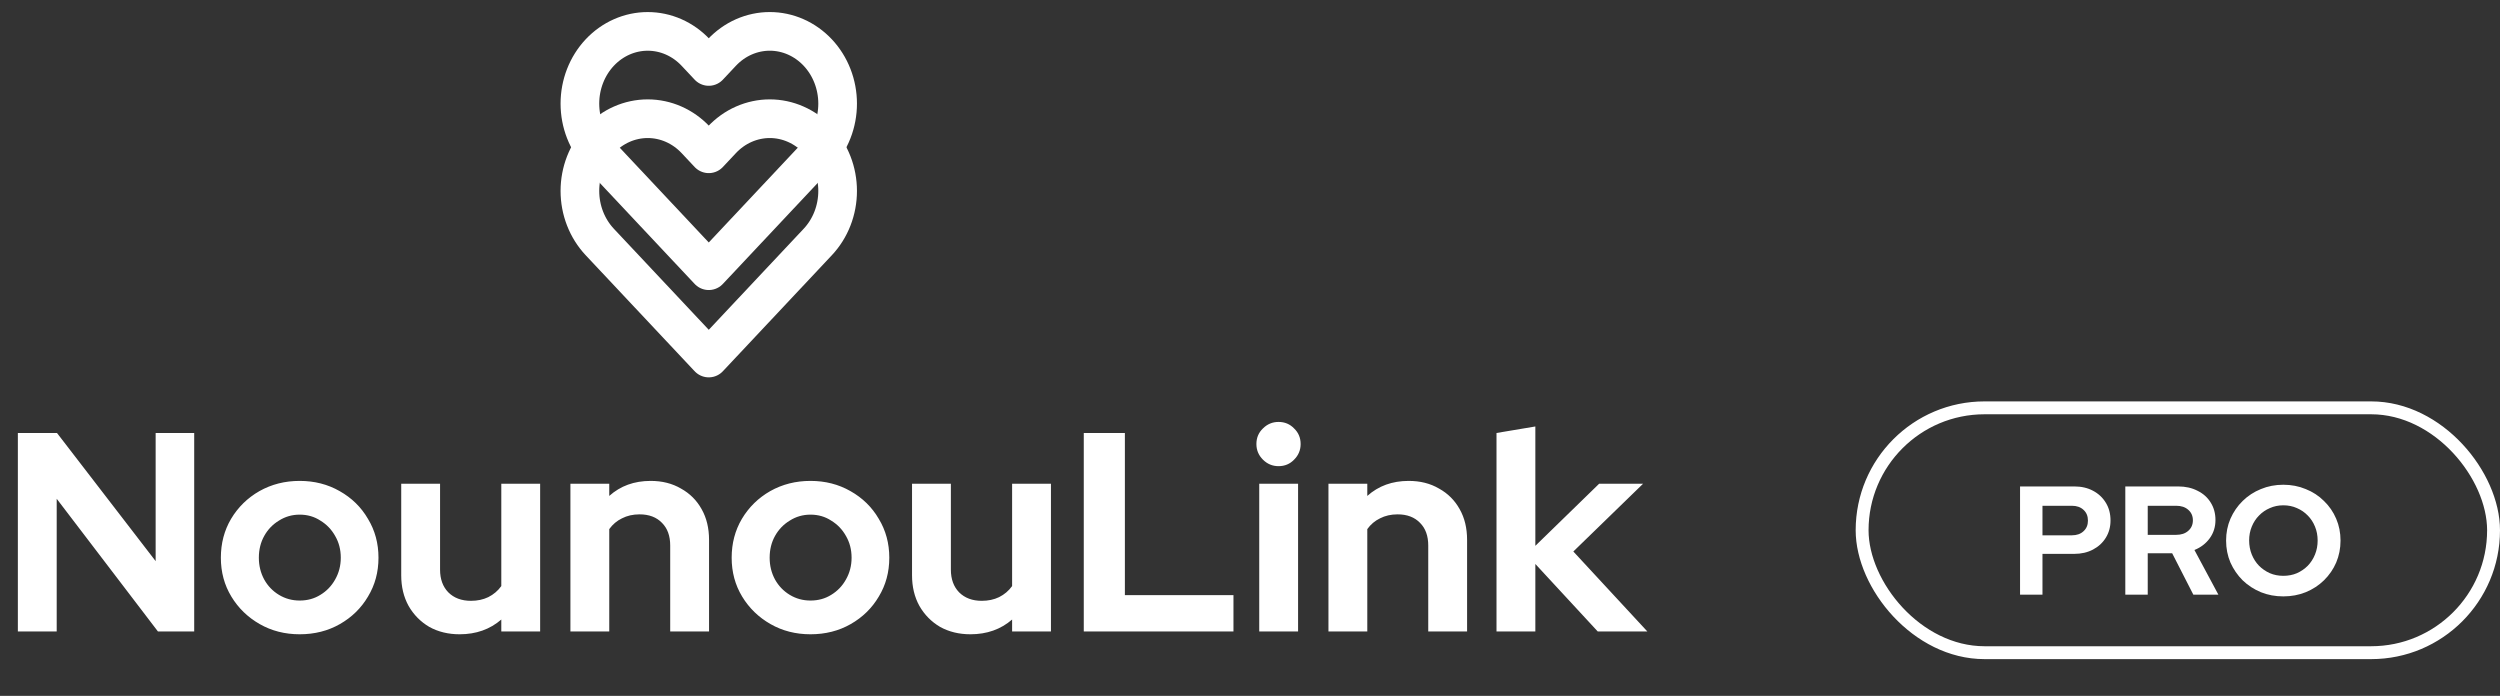 <svg width="194" height="54" viewBox="0 0 194 54" fill="none" xmlns="http://www.w3.org/2000/svg">
<rect x="0" y="0" width="194" height="54" fill="#333333" stroke="none"/>
<path d="M1.386 49V33.6H4.422L12.078 43.544V33.6H15.07V49H12.254L4.4 38.704V49H1.386ZM23.255 49.22C22.11 49.22 21.076 48.956 20.152 48.428C19.229 47.9 18.495 47.189 17.953 46.294C17.41 45.399 17.139 44.395 17.139 43.28C17.139 42.165 17.402 41.161 17.93 40.266C18.473 39.357 19.206 38.638 20.131 38.11C21.069 37.582 22.11 37.318 23.255 37.318C24.398 37.318 25.433 37.582 26.357 38.11C27.295 38.638 28.029 39.357 28.556 40.266C29.099 41.161 29.37 42.165 29.37 43.28C29.37 44.395 29.099 45.399 28.556 46.294C28.029 47.189 27.302 47.9 26.378 48.428C25.454 48.956 24.413 49.22 23.255 49.22ZM23.255 46.602C23.856 46.602 24.391 46.455 24.86 46.162C25.345 45.869 25.726 45.473 26.005 44.974C26.298 44.461 26.445 43.896 26.445 43.28C26.445 42.649 26.298 42.085 26.005 41.586C25.726 41.087 25.345 40.691 24.86 40.398C24.391 40.09 23.856 39.936 23.255 39.936C22.668 39.936 22.133 40.09 21.648 40.398C21.165 40.691 20.783 41.087 20.505 41.586C20.226 42.085 20.087 42.649 20.087 43.28C20.087 43.896 20.226 44.461 20.505 44.974C20.783 45.473 21.165 45.869 21.648 46.162C22.133 46.455 22.668 46.602 23.255 46.602ZM35.667 49.22C34.787 49.22 34.002 49.029 33.313 48.648C32.639 48.252 32.103 47.709 31.707 47.02C31.326 46.331 31.135 45.539 31.135 44.644V37.538H34.149V44.204C34.149 44.937 34.362 45.524 34.787 45.964C35.227 46.404 35.814 46.624 36.547 46.624C37.046 46.624 37.493 46.529 37.889 46.338C38.3 46.133 38.637 45.847 38.901 45.48V37.538H41.915V49H38.901V48.076C38.021 48.839 36.943 49.22 35.667 49.22ZM44.264 49V37.538H47.278V38.484C48.144 37.707 49.214 37.318 50.49 37.318C51.385 37.318 52.169 37.516 52.844 37.912C53.533 38.293 54.069 38.829 54.45 39.518C54.831 40.193 55.022 40.985 55.022 41.894V49H52.008V42.334C52.008 41.586 51.795 40.999 51.37 40.574C50.945 40.134 50.365 39.914 49.632 39.914C49.119 39.914 48.664 40.017 48.268 40.222C47.872 40.413 47.542 40.691 47.278 41.058V49H44.264ZM62.893 49.22C61.749 49.22 60.715 48.956 59.791 48.428C58.867 47.9 58.134 47.189 57.591 46.294C57.048 45.399 56.777 44.395 56.777 43.28C56.777 42.165 57.041 41.161 57.569 40.266C58.112 39.357 58.845 38.638 59.769 38.11C60.708 37.582 61.749 37.318 62.893 37.318C64.037 37.318 65.071 37.582 65.995 38.11C66.934 38.638 67.667 39.357 68.195 40.266C68.738 41.161 69.009 42.165 69.009 43.28C69.009 44.395 68.738 45.399 68.195 46.294C67.667 47.189 66.941 47.9 66.017 48.428C65.093 48.956 64.052 49.22 62.893 49.22ZM62.893 46.602C63.495 46.602 64.03 46.455 64.499 46.162C64.983 45.869 65.365 45.473 65.643 44.974C65.936 44.461 66.083 43.896 66.083 43.28C66.083 42.649 65.936 42.085 65.643 41.586C65.365 41.087 64.983 40.691 64.499 40.398C64.03 40.09 63.495 39.936 62.893 39.936C62.306 39.936 61.771 40.09 61.287 40.398C60.803 40.691 60.422 41.087 60.143 41.586C59.864 42.085 59.725 42.649 59.725 43.28C59.725 43.896 59.864 44.461 60.143 44.974C60.422 45.473 60.803 45.869 61.287 46.162C61.771 46.455 62.306 46.602 62.893 46.602ZM75.306 49.22C74.426 49.22 73.641 49.029 72.952 48.648C72.277 48.252 71.742 47.709 71.346 47.02C70.965 46.331 70.774 45.539 70.774 44.644V37.538H73.788V44.204C73.788 44.937 74.001 45.524 74.426 45.964C74.866 46.404 75.453 46.624 76.186 46.624C76.684 46.624 77.132 46.529 77.528 46.338C77.939 46.133 78.276 45.847 78.54 45.48V37.538H81.554V49H78.54V48.076C77.66 48.839 76.582 49.22 75.306 49.22ZM84.101 49V33.6H87.291V46.184H95.717V49H84.101ZM97.717 49V37.538H100.731V49H97.717ZM99.213 36.174C98.744 36.174 98.341 36.005 98.003 35.668C97.666 35.331 97.497 34.927 97.497 34.458C97.497 33.974 97.666 33.571 98.003 33.248C98.341 32.911 98.744 32.742 99.213 32.742C99.697 32.742 100.101 32.911 100.423 33.248C100.761 33.571 100.929 33.974 100.929 34.458C100.929 34.927 100.761 35.331 100.423 35.668C100.101 36.005 99.697 36.174 99.213 36.174ZM103.088 49V37.538H106.102V38.484C106.968 37.707 108.038 37.318 109.314 37.318C110.209 37.318 110.994 37.516 111.668 37.912C112.358 38.293 112.893 38.829 113.274 39.518C113.656 40.193 113.846 40.985 113.846 41.894V49H110.832V42.334C110.832 41.586 110.62 40.999 110.194 40.574C109.769 40.134 109.19 39.914 108.456 39.914C107.943 39.914 107.488 40.017 107.092 40.222C106.696 40.413 106.366 40.691 106.102 41.058V49H103.088ZM116.129 49V33.6L119.143 33.094V42.356L124.093 37.538H127.503L122.091 42.796L127.833 49H123.983L119.143 43.764V49H116.129Z" fill="#ffff"/>
<rect x="144.5" y="31.648" width="49" height="19" rx="9.5" stroke="#ffff"/>
<path d="M156.756 46.148V37.748H160.968C161.52 37.748 162.004 37.86 162.42 38.084C162.844 38.308 163.176 38.62 163.416 39.02C163.656 39.412 163.776 39.868 163.776 40.388C163.776 40.884 163.656 41.328 163.416 41.72C163.176 42.112 162.844 42.42 162.42 42.644C161.996 42.868 161.512 42.98 160.968 42.98H158.496V46.148H156.756ZM158.496 41.54H160.776C161.152 41.54 161.452 41.436 161.676 41.228C161.908 41.02 162.024 40.744 162.024 40.4C162.024 40.048 161.908 39.768 161.676 39.56C161.452 39.352 161.152 39.248 160.776 39.248H158.496V41.54ZM164.924 46.148V37.748H169.028C169.596 37.748 170.096 37.86 170.528 38.084C170.968 38.3 171.308 38.604 171.548 38.996C171.796 39.388 171.92 39.84 171.92 40.352C171.92 40.888 171.772 41.36 171.476 41.768C171.18 42.176 170.784 42.48 170.288 42.68L172.148 46.148H170.204L168.56 42.932H166.664V46.148H164.924ZM166.664 41.504H168.872C169.264 41.504 169.576 41.4 169.808 41.192C170.048 40.984 170.168 40.712 170.168 40.376C170.168 40.04 170.048 39.768 169.808 39.56C169.576 39.352 169.264 39.248 168.872 39.248H166.664V41.504ZM177.185 46.28C176.561 46.28 175.981 46.172 175.445 45.956C174.909 45.732 174.437 45.424 174.029 45.032C173.629 44.632 173.313 44.172 173.081 43.652C172.857 43.124 172.745 42.556 172.745 41.948C172.745 41.34 172.857 40.776 173.081 40.256C173.313 39.728 173.629 39.268 174.029 38.876C174.437 38.476 174.909 38.168 175.445 37.952C175.981 37.728 176.561 37.616 177.185 37.616C177.809 37.616 178.389 37.728 178.924 37.952C179.469 38.168 179.941 38.476 180.341 38.876C180.749 39.268 181.065 39.728 181.289 40.256C181.513 40.776 181.625 41.34 181.625 41.948C181.625 42.556 181.513 43.124 181.289 43.652C181.065 44.172 180.749 44.632 180.341 45.032C179.941 45.424 179.469 45.732 178.924 45.956C178.389 46.172 177.809 46.28 177.185 46.28ZM177.185 44.684C177.569 44.684 177.921 44.616 178.241 44.48C178.561 44.336 178.841 44.144 179.081 43.904C179.321 43.656 179.509 43.364 179.645 43.028C179.781 42.692 179.849 42.332 179.849 41.948C179.849 41.556 179.781 41.196 179.645 40.868C179.509 40.532 179.321 40.244 179.081 40.004C178.841 39.756 178.561 39.564 178.241 39.428C177.921 39.284 177.569 39.212 177.185 39.212C176.809 39.212 176.461 39.284 176.141 39.428C175.821 39.564 175.541 39.756 175.301 40.004C175.061 40.244 174.873 40.532 174.737 40.868C174.601 41.196 174.533 41.552 174.533 41.936C174.533 42.328 174.601 42.692 174.737 43.028C174.873 43.364 175.061 43.656 175.301 43.904C175.541 44.144 175.821 44.336 176.141 44.48C176.461 44.616 176.809 44.684 177.185 44.684Z" fill="#ffff"/>
<path d="M63.458 4.077C62.969 3.557 62.389 3.144 61.75 2.862C61.112 2.58 60.427 2.435 59.736 2.435C59.045 2.435 58.36 2.58 57.721 2.862C57.083 3.144 56.503 3.557 56.014 4.077L55 5.157L53.986 4.077C52.998 3.026 51.66 2.436 50.264 2.436C48.868 2.436 47.529 3.026 46.542 4.077C45.555 5.128 45 6.553 45 8.04C45 9.526 45.555 10.951 46.542 12.002L47.556 13.082L55 21.007L62.444 13.082L63.458 12.002C63.947 11.482 64.335 10.864 64.599 10.184C64.864 9.504 65 8.776 65 8.04C65 7.304 64.864 6.575 64.599 5.895C64.335 5.215 63.947 4.598 63.458 4.077Z" stroke="#fffff" stroke-width="3" stroke-linecap="round" stroke-linejoin="round"/>
<path d="M63.458 10.854C62.969 10.333 62.389 9.92 61.75 9.639C61.112 9.357 60.427 9.212 59.736 9.212C59.045 9.212 58.36 9.357 57.721 9.639C57.083 9.92 56.503 10.333 56.014 10.854L55 11.934L53.986 10.854C52.998 9.803 51.66 9.212 50.264 9.212C48.868 9.212 47.529 9.803 46.542 10.854C45.555 11.905 45 13.33 45 14.816C45 16.302 45.555 17.728 46.542 18.779L47.556 19.858L55 27.783L62.444 19.858L63.458 18.779C63.947 18.258 64.335 17.641 64.599 16.961C64.864 16.281 65 15.552 65 14.816C65 14.08 64.864 13.351 64.599 12.672C64.335 11.992 63.947 11.374 63.458 10.854Z" stroke="#fffff" stroke-width="3" stroke-linecap="round" stroke-linejoin="round"/>
</svg>
